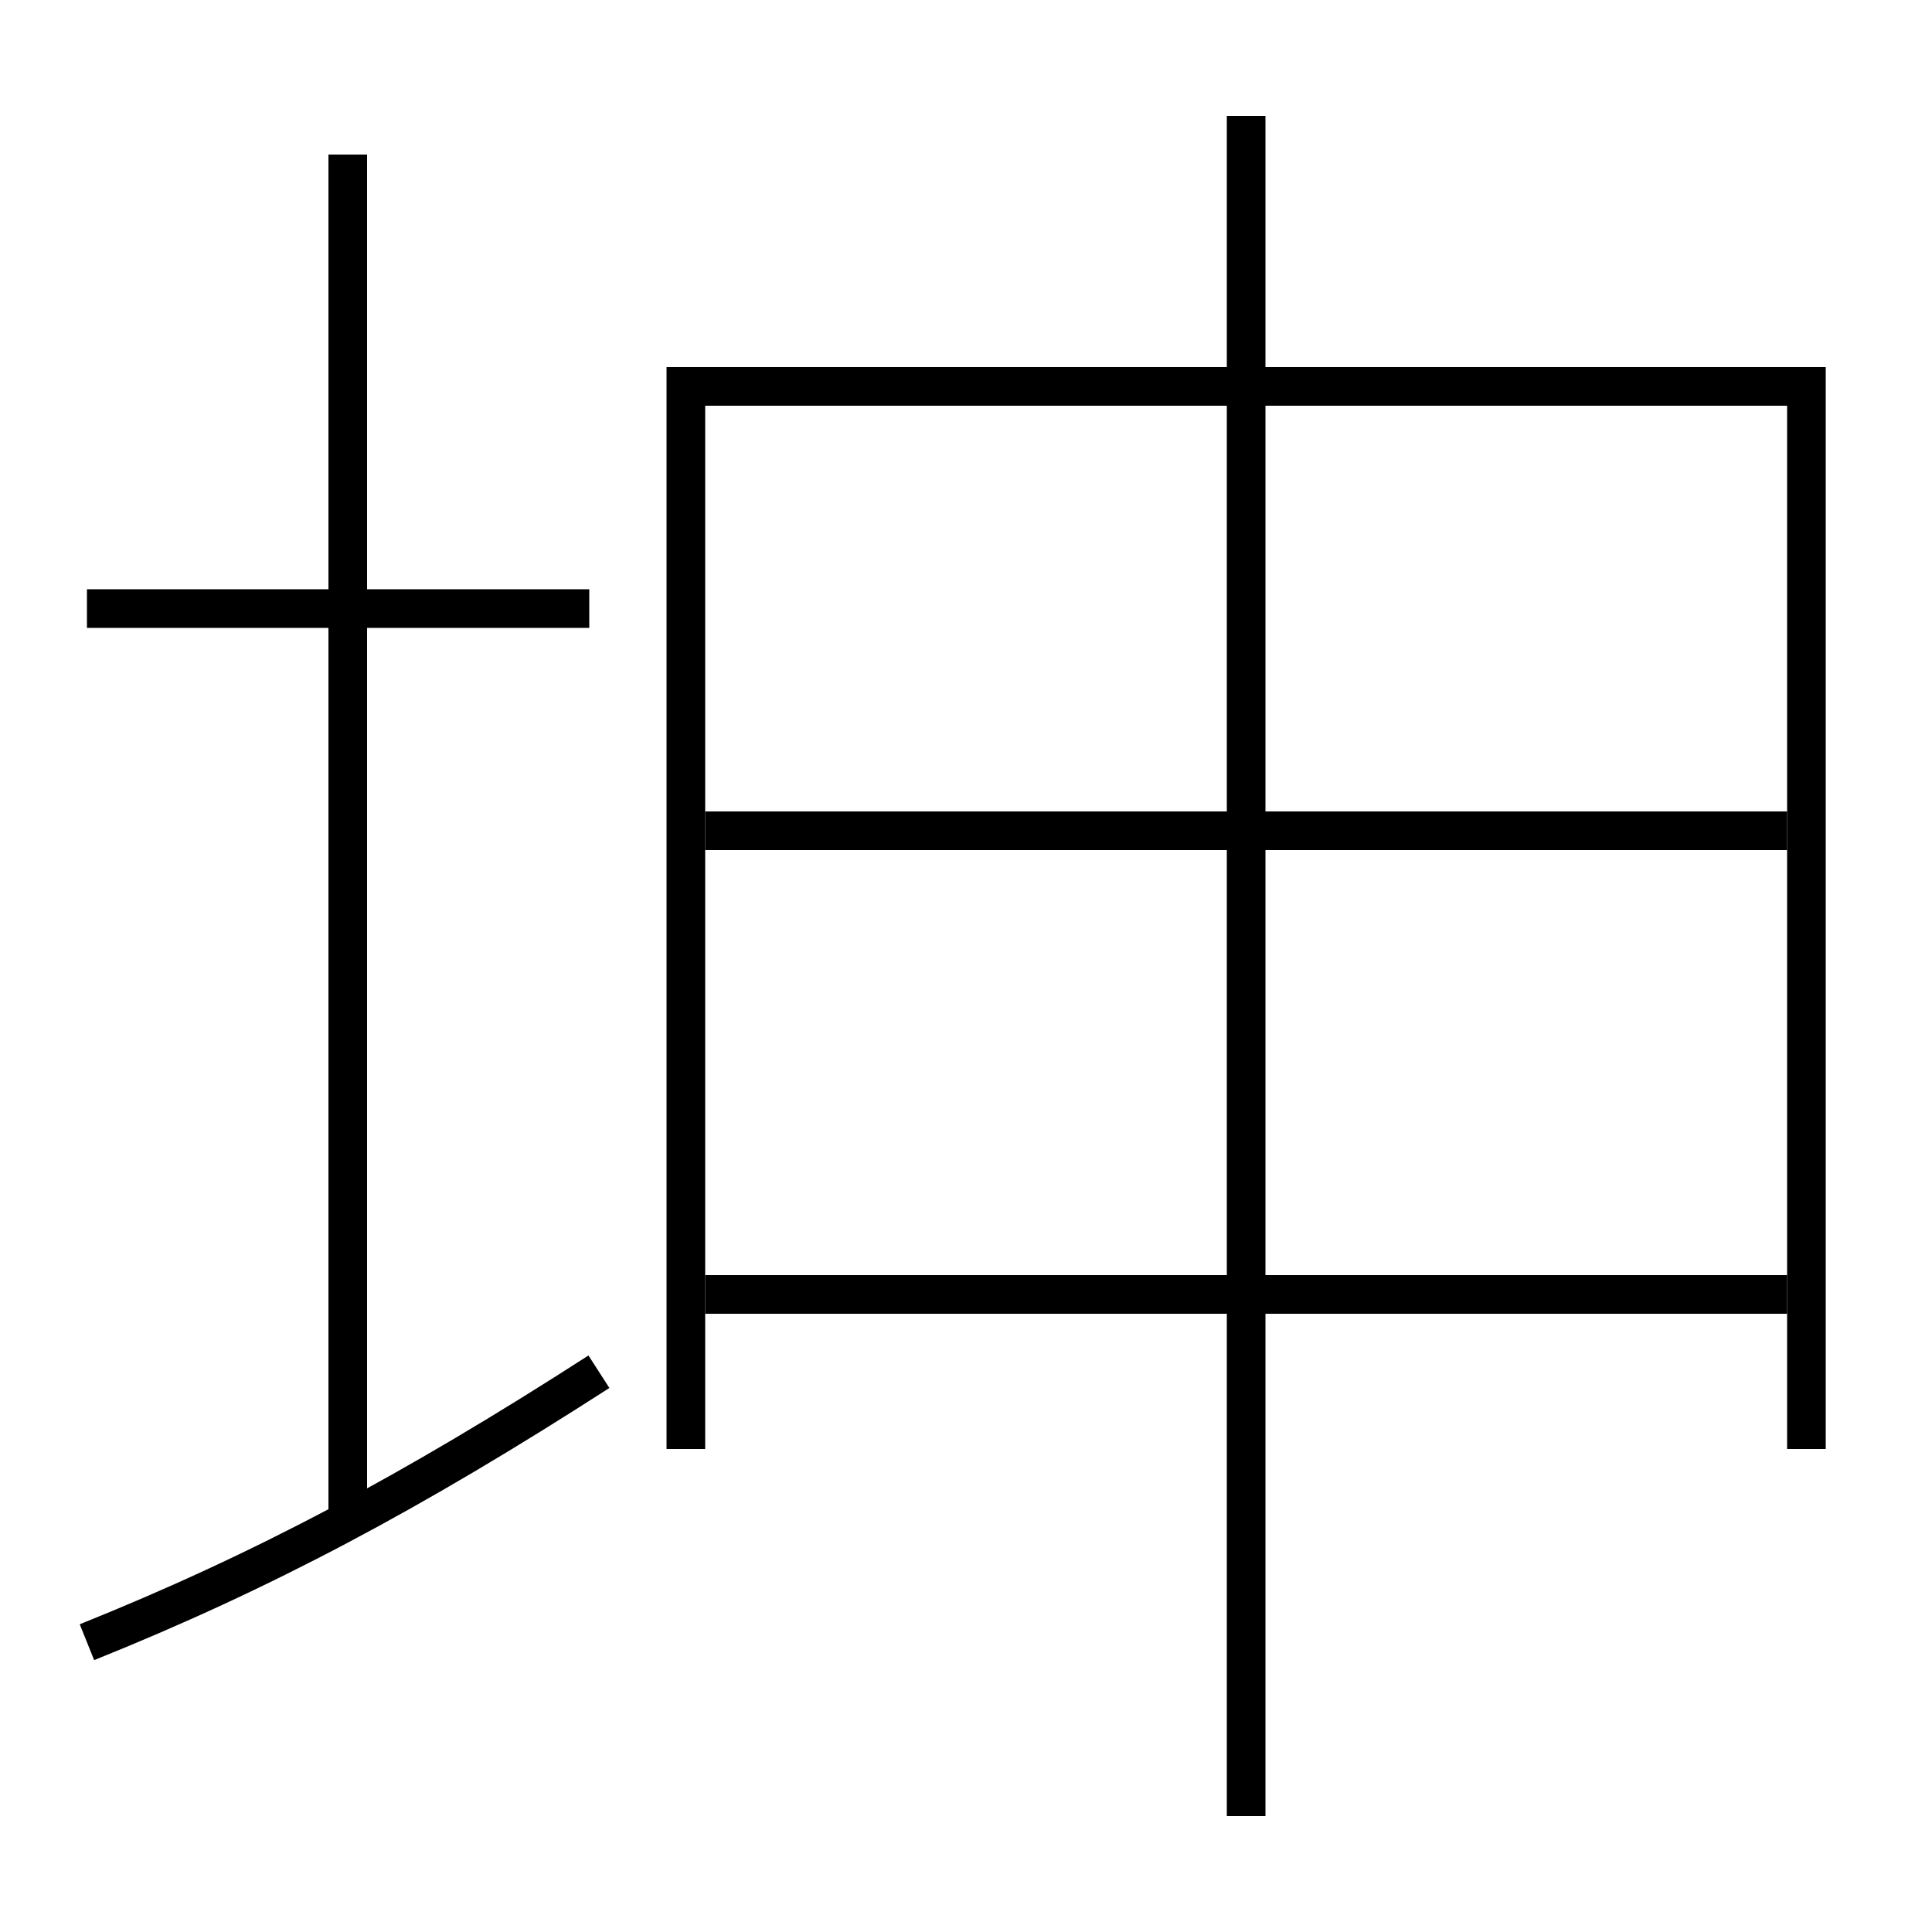 <?xml version='1.0' encoding='utf-8'?>
<svg xmlns="http://www.w3.org/2000/svg" height="100px" version="1.0" viewBox="0 0 100 100" width="100px" x="0px" y="0px">
<line fill="none" stroke="#000000" stroke-width="2" x1="64.5" x2="64.5" y1="6" y2="94" /><line fill="none" stroke="#000000" stroke-width="2" x1="36.5" x2="92.5" y1="67" y2="67" /><line fill="none" stroke="#000000" stroke-width="2" x1="36.5" x2="92.5" y1="43" y2="43" /><line fill="none" stroke="#000000" stroke-width="2" x1="4.5" x2="30.5" y1="31.5" y2="31.5" /><line fill="none" stroke="#000000" stroke-width="2" x1="18" x2="18" y1="78.5" y2="8" /><polyline fill="none" points="93.5,75 93.5,20 35.5,20 35.5,75" stroke="#000000" stroke-width="2" /><path d="M4.5,85 c9.056,-3.637 16.817,-7.762 26.5,-14" fill="none" stroke="#000000" stroke-width="2" /></svg>